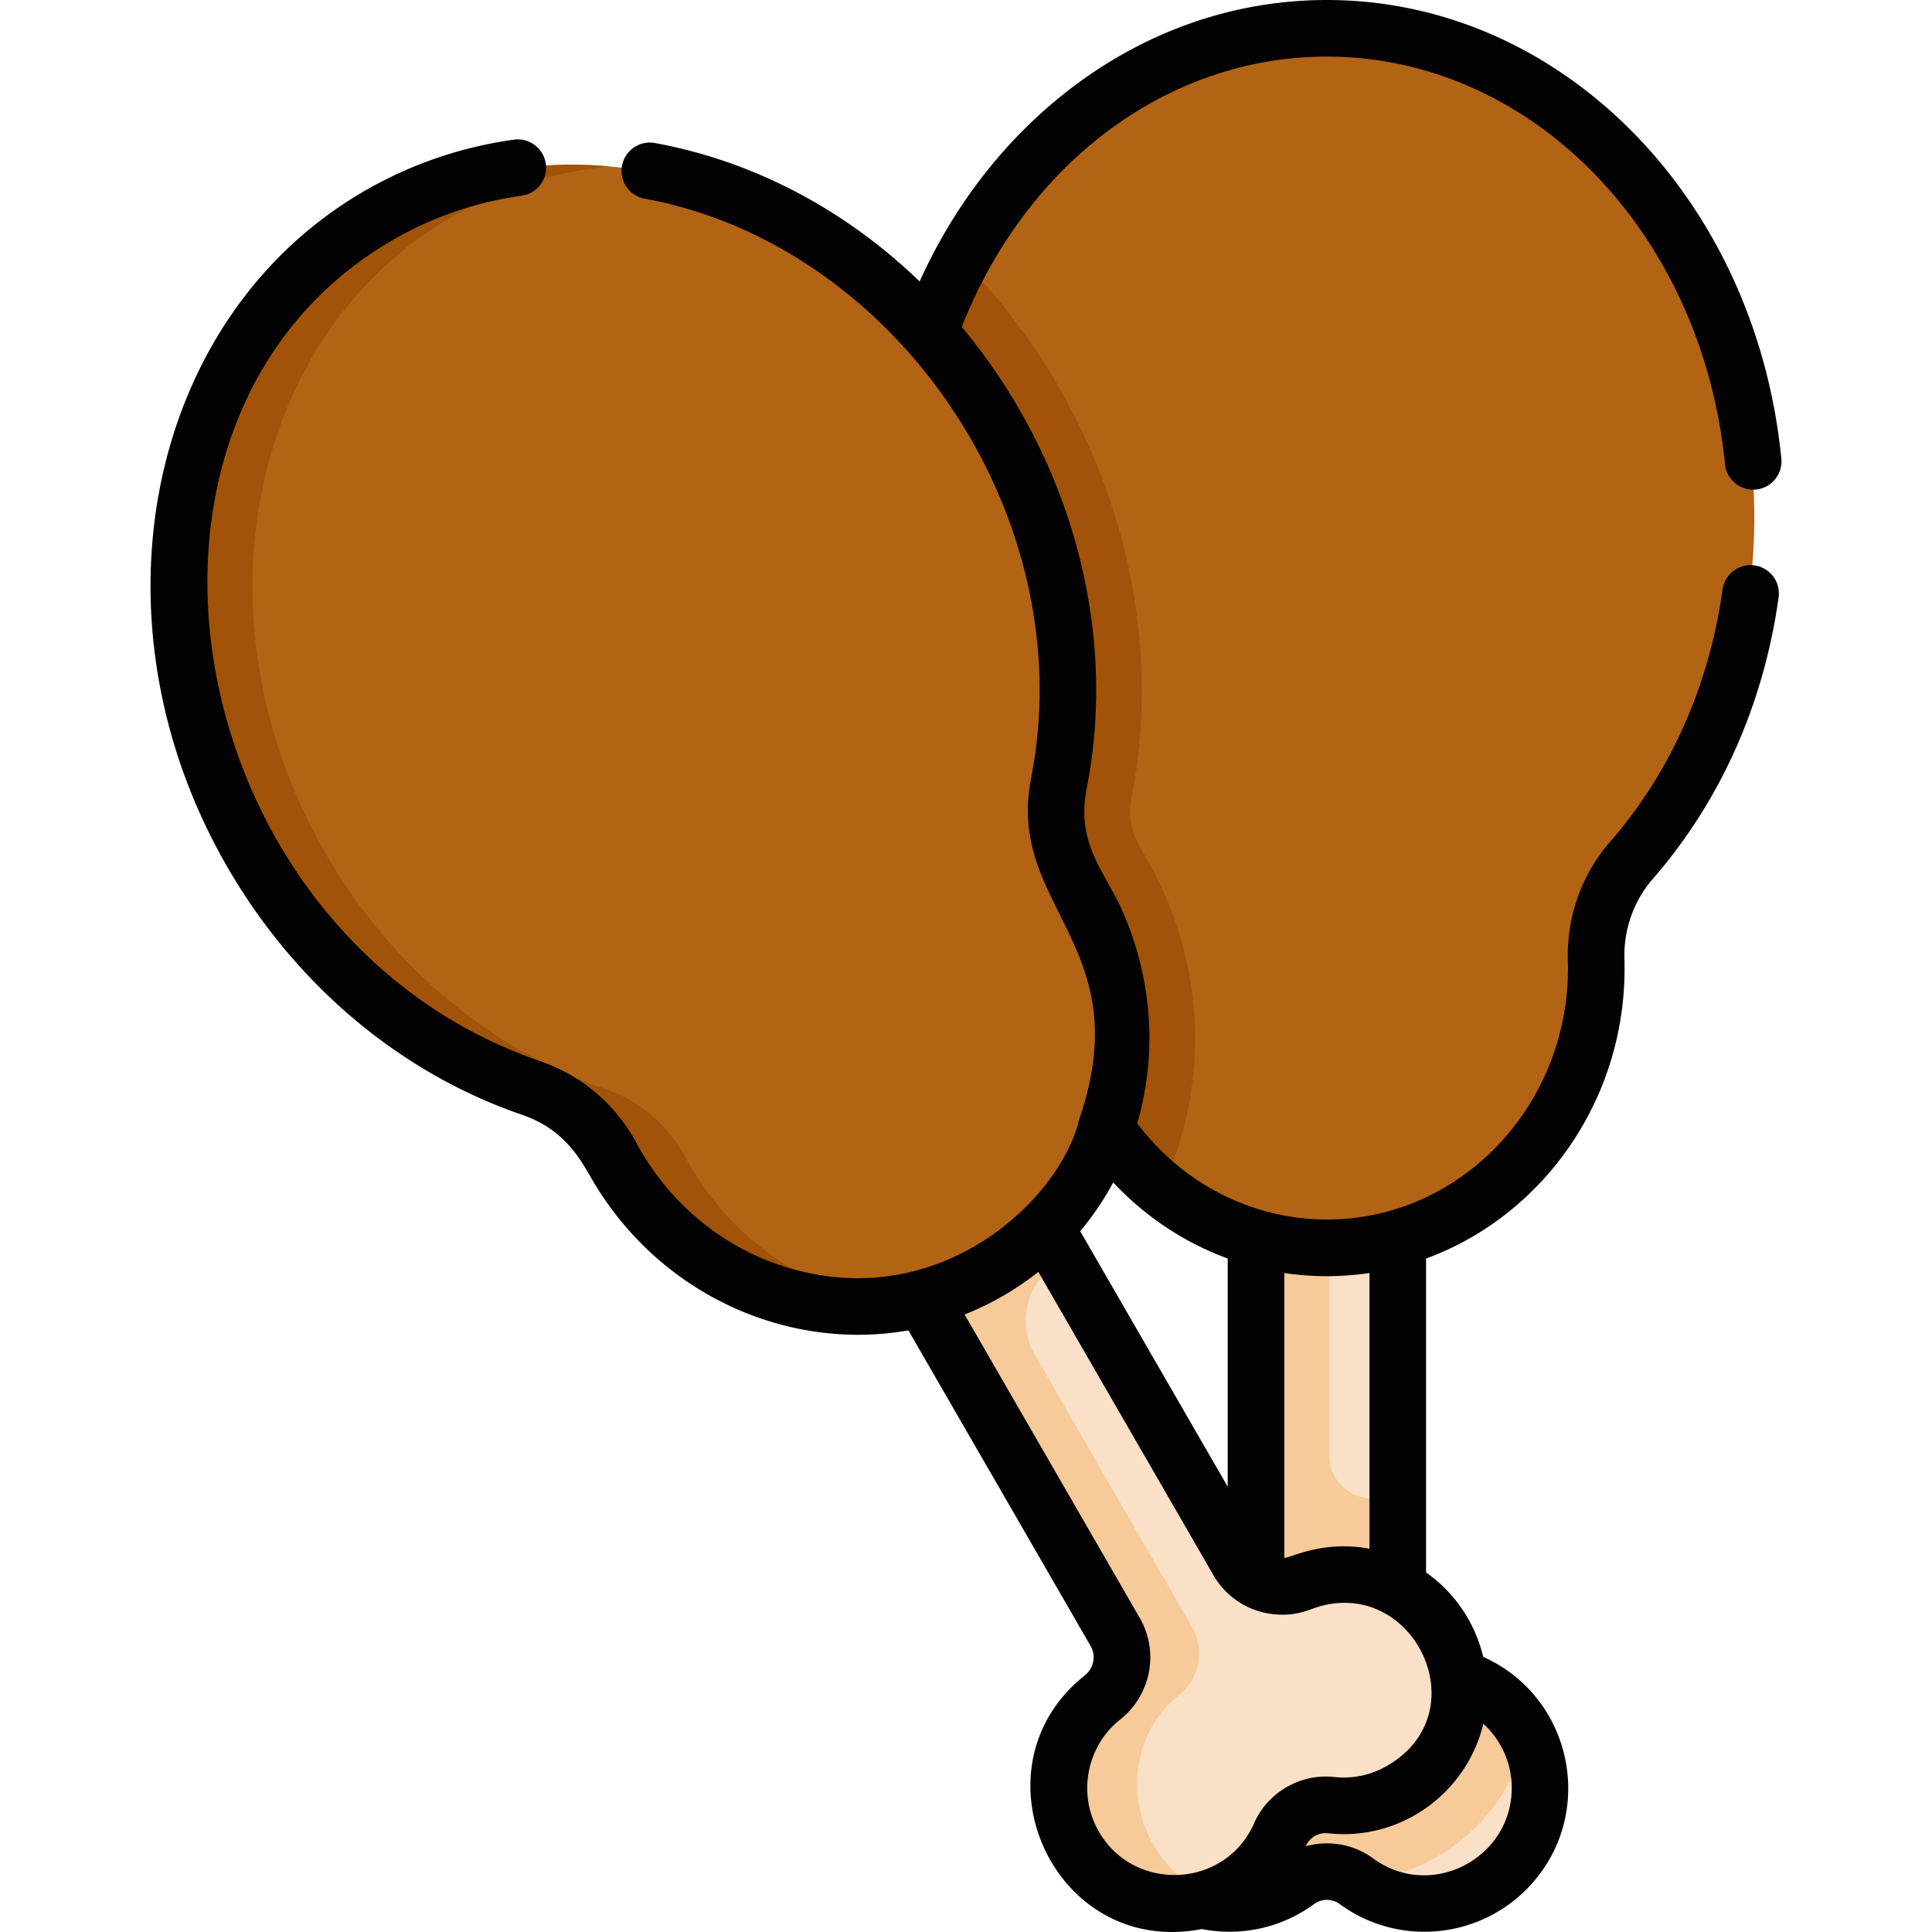 <svg xmlns="http://www.w3.org/2000/svg" viewBox="0 0 512.001 512.001" width="512" height="512"><path d="M382.012 442.51l-.301-.048c-6.7-1.022-11.705-6.807-11.705-13.729v-104.26c-5.987 1.728-12.281 2.668-18.784 2.668s-12.797-.94-18.784-2.668v104.26c0 6.921-5.005 12.707-11.704 13.729l-.303.048c-13.655 2.222-24.267 13.806-25.551 27.875-1.701 18.625 12.596 34.284 30.472 34.284 6.766 0 13.018-2.245 18.083-6.046a12.987 12.987 0 0 1 15.576 0c21.022 15.773 51.036-1.092 48.555-28.24-1.287-14.069-11.899-25.653-25.554-27.873z" fill="#f9e0c7"/><path d="M382.012 442.51l-.301-.048c-6.7-1.022-11.705-6.807-11.705-13.729v-29.917a50.79 50.79 0 0 0-8.005-1.837c-5.593-.814-9.73-5.623-9.73-11.274v-58.583c-.35.005-.698.019-1.049.019a67.57 67.57 0 0 1-18.784-2.669v104.261c0 6.921-5.005 12.707-11.704 13.729l-.303.048c-13.655 2.222-24.267 13.806-25.551 27.875-1.701 18.625 12.596 34.284 30.472 34.284.863 0 1.716-.038 2.561-.11.1-.009.196-.027.296-.037.75-.071 1.495-.163 2.229-.288l.079-.017a30.083 30.083 0 0 0 12.633-5.383 13.662 13.662 0 0 1 15.861-.212l.015.01c21.638-1.289 40.508-16.797 45.667-38.747-4.252-9.03-12.635-15.741-22.681-17.375z" fill="#f7ca9a"/><path d="M464.916 137.115c0-71.457-50.903-129.385-113.694-129.385-62.792 0-113.694 57.928-113.694 129.385 0 35.528 12.587 67.707 32.959 91.088 6.366 7.305 9.658 16.704 9.376 26.389-1.211 41.741 31.059 76.343 71.359 76.343 40.317 0 72.569-34.619 71.359-76.343-.281-9.686 3.011-19.084 9.376-26.389 20.373-23.381 32.959-55.559 32.959-91.088z" fill="#b26314"/><path d="M299.828 211.672c7.138-36.492.28-75.273-19.308-109.202-7.241-12.542-15.924-23.898-25.762-33.849-10.915 19.865-17.23 43.339-17.23 68.495 0 35.528 12.587 67.707 32.959 91.088 6.366 7.305 9.658 16.703 9.377 26.389-.714 24.491 10.146 46.78 27.786 60.917a93.01 93.01 0 0 0 6.273-17.569c5.929-23.915 2.31-49.01-10.191-70.662-1.573-2.722-5.428-7.81-3.904-15.607z" fill="#a3520a"/><path d="M343.815 418.51c-6.313 2.465-13.54-.043-17.001-6.037l-52.13-90.292a67.617 67.617 0 0 1-14.933 11.703 67.579 67.579 0 0 1-17.602 7.081l52.13 90.292c3.461 5.994 2.019 13.507-3.272 17.741l-.239.193c-10.715 8.752-14.112 24.09-8.191 36.916 7.839 16.98 28.05 23.393 43.531 14.455 5.86-3.383 10.151-8.453 12.637-14.277a12.988 12.988 0 0 1 13.489-7.788c26.092 3.149 43.652-26.463 27.929-48.734-8.206-11.626-23.349-16.334-36.348-11.253z" fill="#f9e0c7"/><path d="M312.408 449.192l.239-.193c5.291-4.235 6.732-11.748 3.272-17.741l-41.624-72.095c-5.122-8.872-1.92-20.1 6.963-25.202l.169-.098v-.001l-6.744-11.681a67.617 67.617 0 0 1-14.933 11.703 67.593 67.593 0 0 1-17.602 7.081l52.13 90.292c3.461 5.994 2.02 13.507-3.271 17.741l-.239.193c-10.715 8.752-14.112 24.09-8.191 36.916 7.135 15.455 24.518 22.15 39.256 16.49-22.47-8.456-27.714-38.466-9.425-53.405z" fill="#f7ca9a"/><path d="M263.2 112.47c-35.729-61.884-108.776-86.6-163.155-55.204S30.547 164.28 66.275 226.164c17.764 30.768 44.754 52.342 74.087 62.405 9.165 3.144 16.716 9.637 21.315 18.165 19.822 36.754 65.07 50.585 99.97 30.436 34.915-20.158 45.537-66.266 23.627-101.795-5.086-8.247-6.934-18.033-5.074-27.542 5.953-30.434.764-64.595-17-95.363z" fill="#b26314"/><path d="M181.677 306.734c-4.599-8.529-12.149-15.022-21.315-18.166-29.333-10.062-56.323-31.636-74.087-62.405-35.728-61.883-20.609-137.501 33.77-168.897 13.021-7.517 27.113-11.81 41.505-13.153-21.188-1.935-42.488 2.174-61.505 13.153-54.379 31.396-69.498 107.014-33.77 168.898 17.764 30.768 44.754 52.343 74.087 62.405 9.166 3.144 16.716 9.637 21.315 18.166.35.649.71 1.294 1.082 1.938 15.766 27.308 45.656 41.132 74.162 37.042-22.628-3.233-43.483-17.179-55.244-38.981z" fill="#a3520a"/><path d="M465.347 129.732a7.5 7.5 0 0 0 6.727-8.201C465.226 52.247 413.452 0 351.64 0c-24.745 0-48.542 8.361-68.815 24.181-16.646 12.988-30.004 30.266-39.111 50.408-19.698-19.013-43.946-31.879-70.146-36.684a7.496 7.496 0 0 0-8.73 6.023 7.5 7.5 0 0 0 6.023 8.73c66.546 12.206 115.952 84.207 102.397 153.506-6.72 34.358 28.639 44.128 12.764 90.41-4.828 20.76-36.104 51.226-76.452 39.598-17.775-5.123-32.243-17.224-40.872-33.228-5.529-10.253-14.579-17.96-25.483-21.701C47.146 248.294 22.582 110.662 104.214 63.53c10.48-6.051 21.933-9.976 34.038-11.666a7.499 7.499 0 0 0 6.391-8.465c-.572-4.103-4.371-6.957-8.465-6.391-14.025 1.958-27.303 6.511-39.464 13.531C38.841 83.954 22.46 164.317 60.199 229.684c18.08 31.314 45.833 54.664 78.148 65.748 11.04 3.789 15.279 11.468 18.335 16.76 17.81 30.847 51.97 46.023 84.058 40.379l48.274 83.612c1.514 2.622.845 5.93-1.583 7.859l-.305.245c-30.284 24.564-7.879 74.542 31.366 66.934 10.196 1.984 20.955-.16 29.8-6.656 1.969-1.447 4.724-1.448 6.696 0 15.818 11.617 37.697 9.195 50.701-5.079 17.399-19.102 11.09-49.725-12.623-60.409-2.139-8.915-7.394-16.91-15.141-22.358v-83.19c31.349-11.498 53.627-42.937 52.571-79.385-.229-7.861 2.447-15.406 7.533-21.244 17.863-20.5 29.386-46.295 33.324-74.598a7.5 7.5 0 1 0-14.858-2.066c-3.535 25.409-13.832 48.512-29.775 66.811-7.572 8.69-11.557 19.89-11.219 31.534.939 31.926-20.015 59.417-48.679 66.708-24.034 6.137-49.747-2.784-65.431-23.587 5.372-18.528 4.031-38.6-4.215-56.889-4.537-10.02-12.026-17.305-9.197-31.77 8.519-43.557-5.064-88.724-33.099-122.416C272.092 42.968 309.657 15 351.64 15c54.063 0 99.421 46.433 105.505 108.006.408 4.122 4.087 7.126 8.202 6.726zM290.179 483.381c-4.315-9.395-1.625-20.938 6.332-27.393l.247-.197c8.3-6.599 10.507-18 5.247-27.108l-46.377-80.328a77.594 77.594 0 0 0 19.545-11.284l46.377 80.327c3.778 6.545 10.512 10.323 17.656 10.502 5.213.145 7.869-1.439 10.617-2.217 25.202-7.042 42.02 28.278 17.766 42.282a22.908 22.908 0 0 1-14.049 2.957c-8.893-.98-17.593 4.068-21.177 12.227-7.941 18.088-33.8 18.487-42.184.232zm73.689 9.095c-5.124-3.763-11.756-4.881-17.807-3.212a5.687 5.687 0 0 1 5.05-3.453c1.064-.034 3.766.513 8.329.11 16.138-1.421 29.847-13.132 33.656-29.119 4.142 3.8 6.885 9.057 7.419 14.779 1.861 19.908-20.645 32.646-36.647 20.895zm-.942-155.112v73.065c-12.294-2.257-20.299 2.224-22.568 2.429v-75.494a76.561 76.561 0 0 0 22.568 0zm-37.569-3.843v60.473l-39.091-67.708a76.661 76.661 0 0 0 8.751-12.91c8.521 9.088 18.926 15.961 30.34 20.145z" fill="#020202"/></svg>